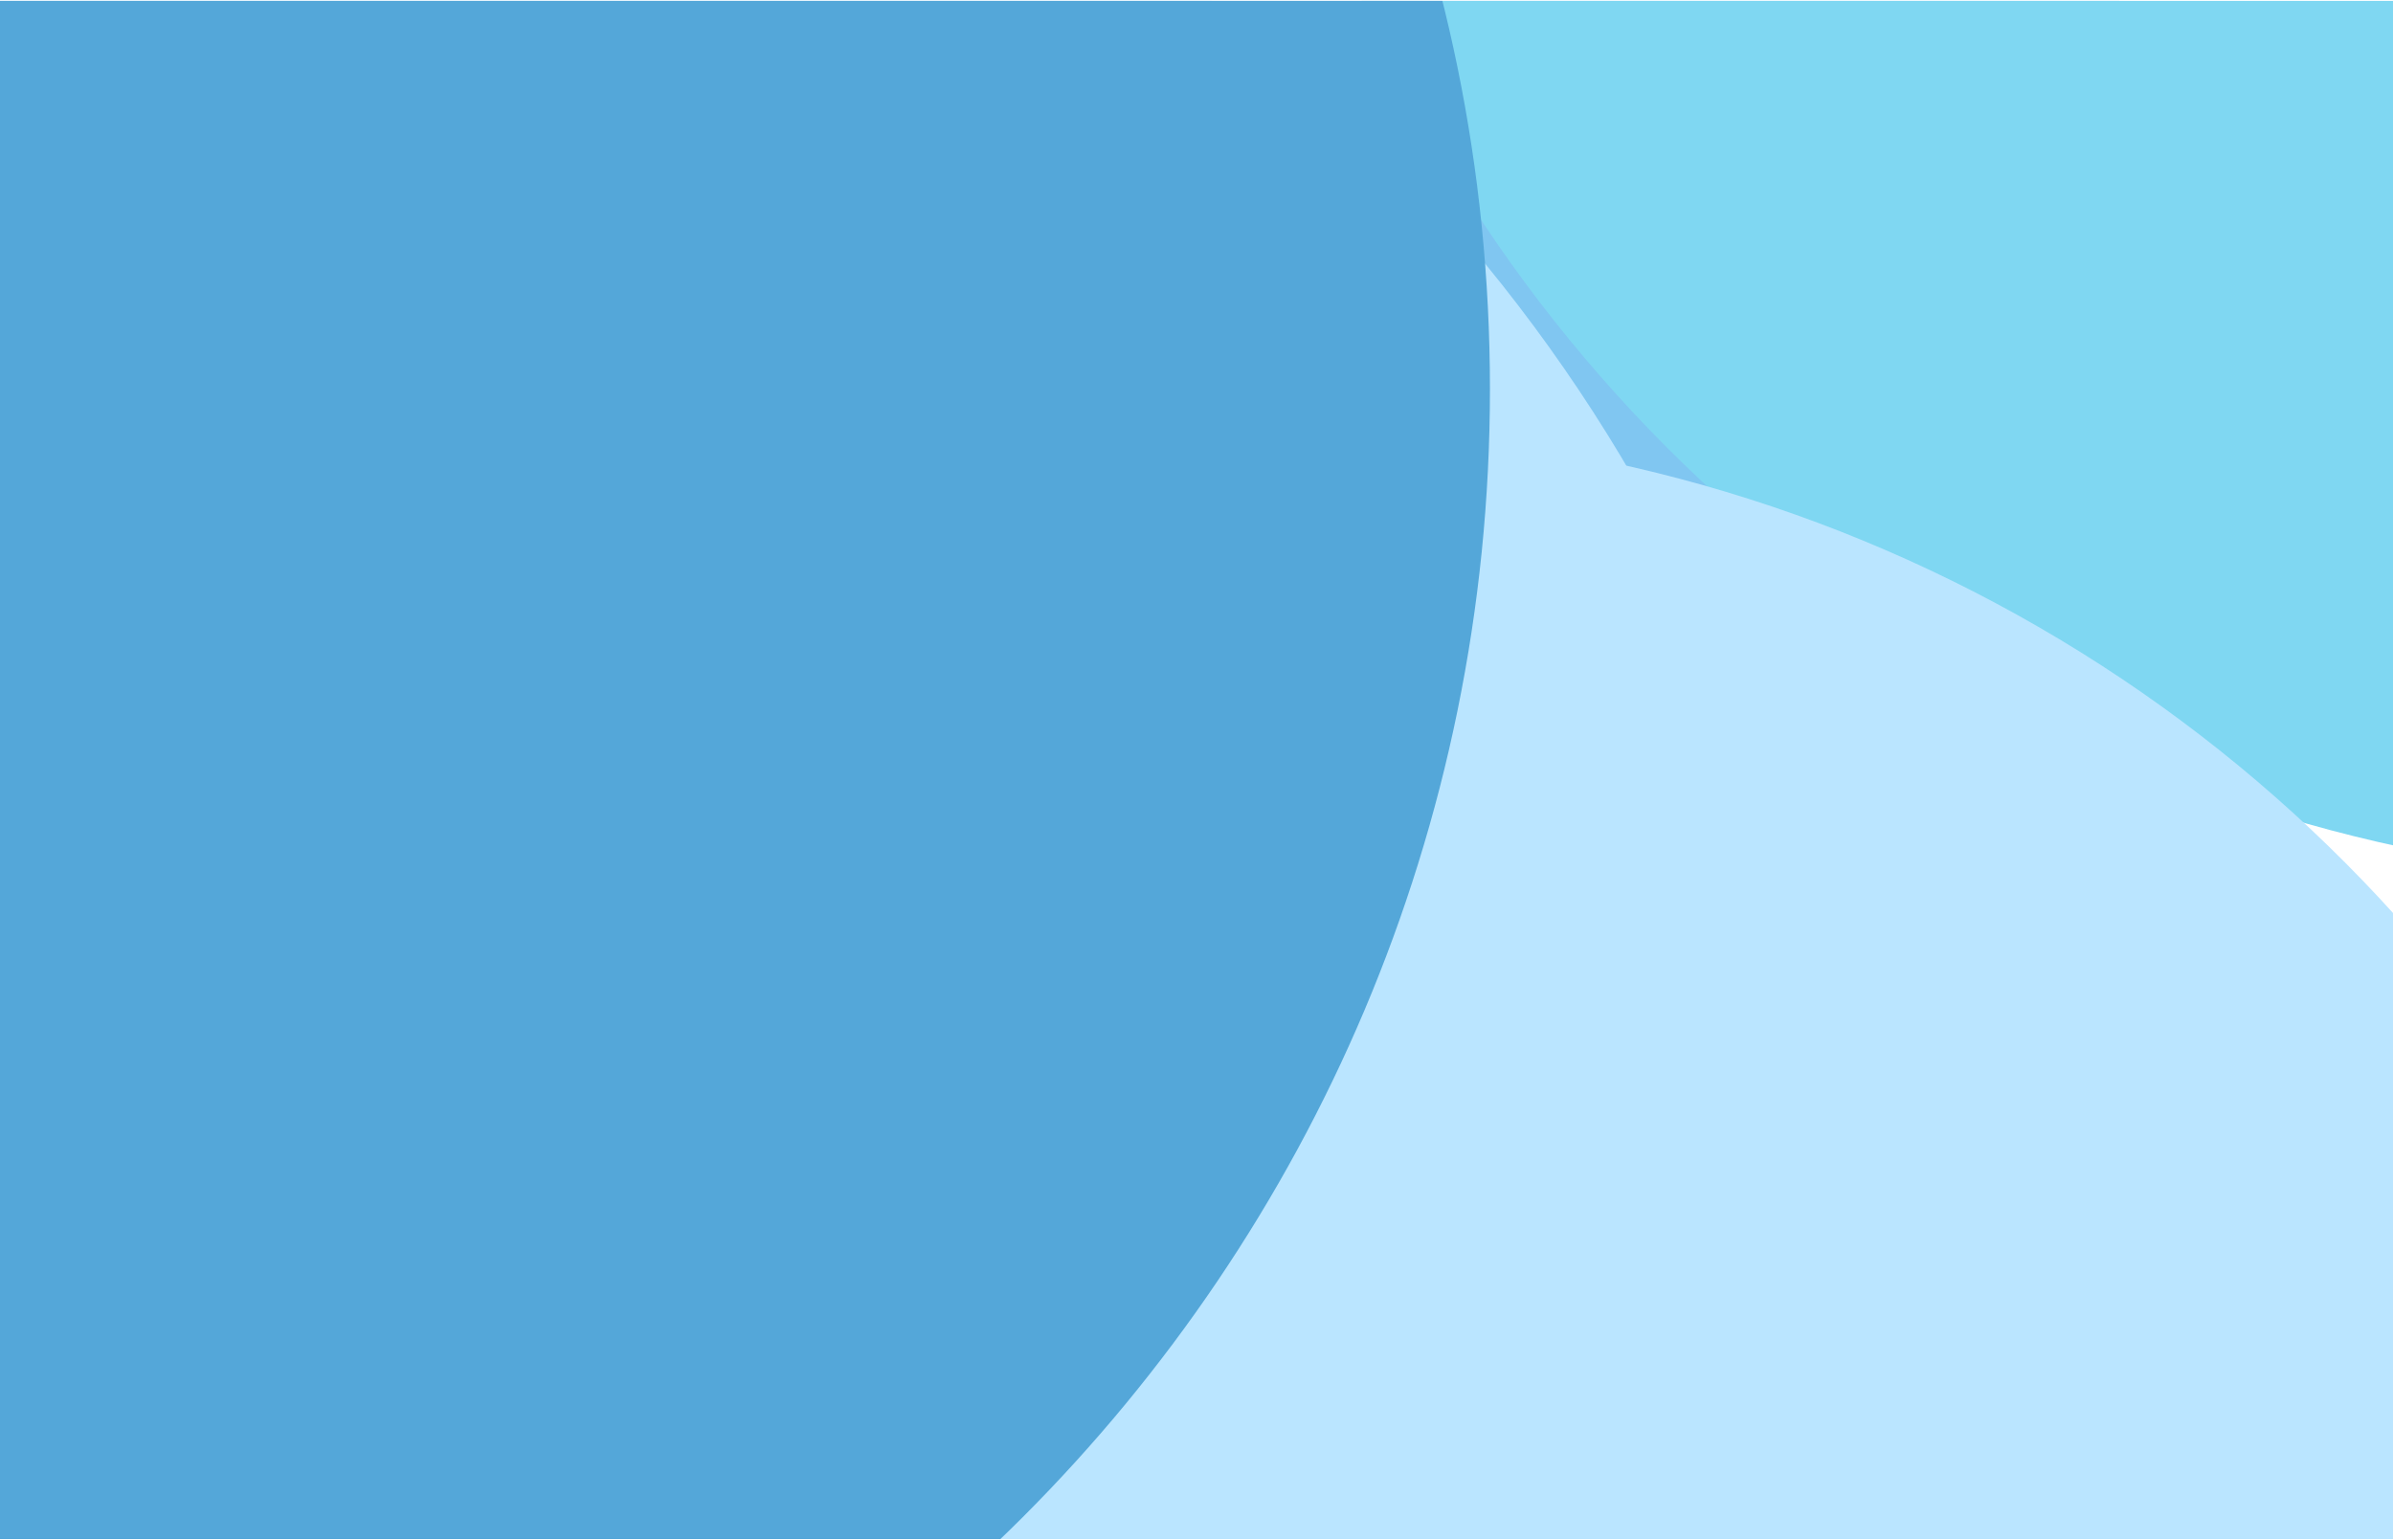 <svg width="1680" height="1081" viewBox="0 0 1680 1081" fill="none" xmlns="http://www.w3.org/2000/svg">
<g clip-path="url(#clip0)">
<rect width="1680" height="1080.09" transform="translate(1680 1080.6) rotate(-180)" fill="white"/>
<g filter="url(#filter0_f)">
<ellipse cx="604.059" cy="-372.415" rx="959.582" ry="957.571" fill="#80C6F1"/>
</g>
<g filter="url(#filter1_f)">
<ellipse cx="169.534" cy="898.981" rx="1128.57" ry="1126.55" fill="#BAE5FF"/>
</g>
<g filter="url(#filter2_f)">
<circle cx="1901.98" cy="-416.415" r="1034.02" fill="#7FD7F2"/>
</g>
<g filter="url(#filter3_f)">
<circle cx="913.984" cy="1335.58" r="1034.02" fill="#BAE5FF"/>
</g>
<g filter="url(#filter4_f)">
<path d="M1046.01 273.088C1046.01 891.933 544.332 1393.61 -74.513 1393.61C-693.358 1393.61 -1195.03 891.932 -1195.03 273.087C-1195.03 -345.758 -693.358 -847.431 -74.513 -847.431C544.333 -847.431 1046.01 -345.758 1046.01 273.088Z" fill="#54A7D9"/>
</g>
</g>
<defs>
<filter id="filter0_f" x="-605.523" y="-1579.99" width="2419.16" height="2415.14" filterUnits="userSpaceOnUse" color-interpolation-filters="sRGB">
<feFlood flood-opacity="0" result="BackgroundImageFix"/>
<feBlend mode="normal" in="SourceGraphic" in2="BackgroundImageFix" result="shape"/>
<feGaussianBlur stdDeviation="125" result="effect1_foregroundBlur"/>
</filter>
<filter id="filter1_f" x="-1209.03" y="-477.572" width="2757.13" height="2753.11" filterUnits="userSpaceOnUse" color-interpolation-filters="sRGB">
<feFlood flood-opacity="0" result="BackgroundImageFix"/>
<feBlend mode="normal" in="SourceGraphic" in2="BackgroundImageFix" result="shape"/>
<feGaussianBlur stdDeviation="125" result="effect1_foregroundBlur"/>
</filter>
<filter id="filter2_f" x="407.969" y="-1910.43" width="2988.03" height="2988.03" filterUnits="userSpaceOnUse" color-interpolation-filters="sRGB">
<feFlood flood-opacity="0" result="BackgroundImageFix"/>
<feBlend mode="normal" in="SourceGraphic" in2="BackgroundImageFix" result="shape"/>
<feGaussianBlur stdDeviation="230" result="effect1_foregroundBlur"/>
</filter>
<filter id="filter3_f" x="-580.031" y="-158.431" width="2988.03" height="2988.03" filterUnits="userSpaceOnUse" color-interpolation-filters="sRGB">
<feFlood flood-opacity="0" result="BackgroundImageFix"/>
<feBlend mode="normal" in="SourceGraphic" in2="BackgroundImageFix" result="shape"/>
<feGaussianBlur stdDeviation="230" result="effect1_foregroundBlur"/>
</filter>
<filter id="filter4_f" x="-1445.03" y="-1097.43" width="2741.04" height="2741.04" filterUnits="userSpaceOnUse" color-interpolation-filters="sRGB">
<feFlood flood-opacity="0" result="BackgroundImageFix"/>
<feBlend mode="normal" in="SourceGraphic" in2="BackgroundImageFix" result="shape"/>
<feGaussianBlur stdDeviation="125" result="effect1_foregroundBlur"/>
</filter>
<clipPath id="clip0">
<rect width="1680" height="1080.09" fill="white" transform="translate(1680 1080.6) rotate(-180)"/>
</clipPath>
</defs>
</svg>
